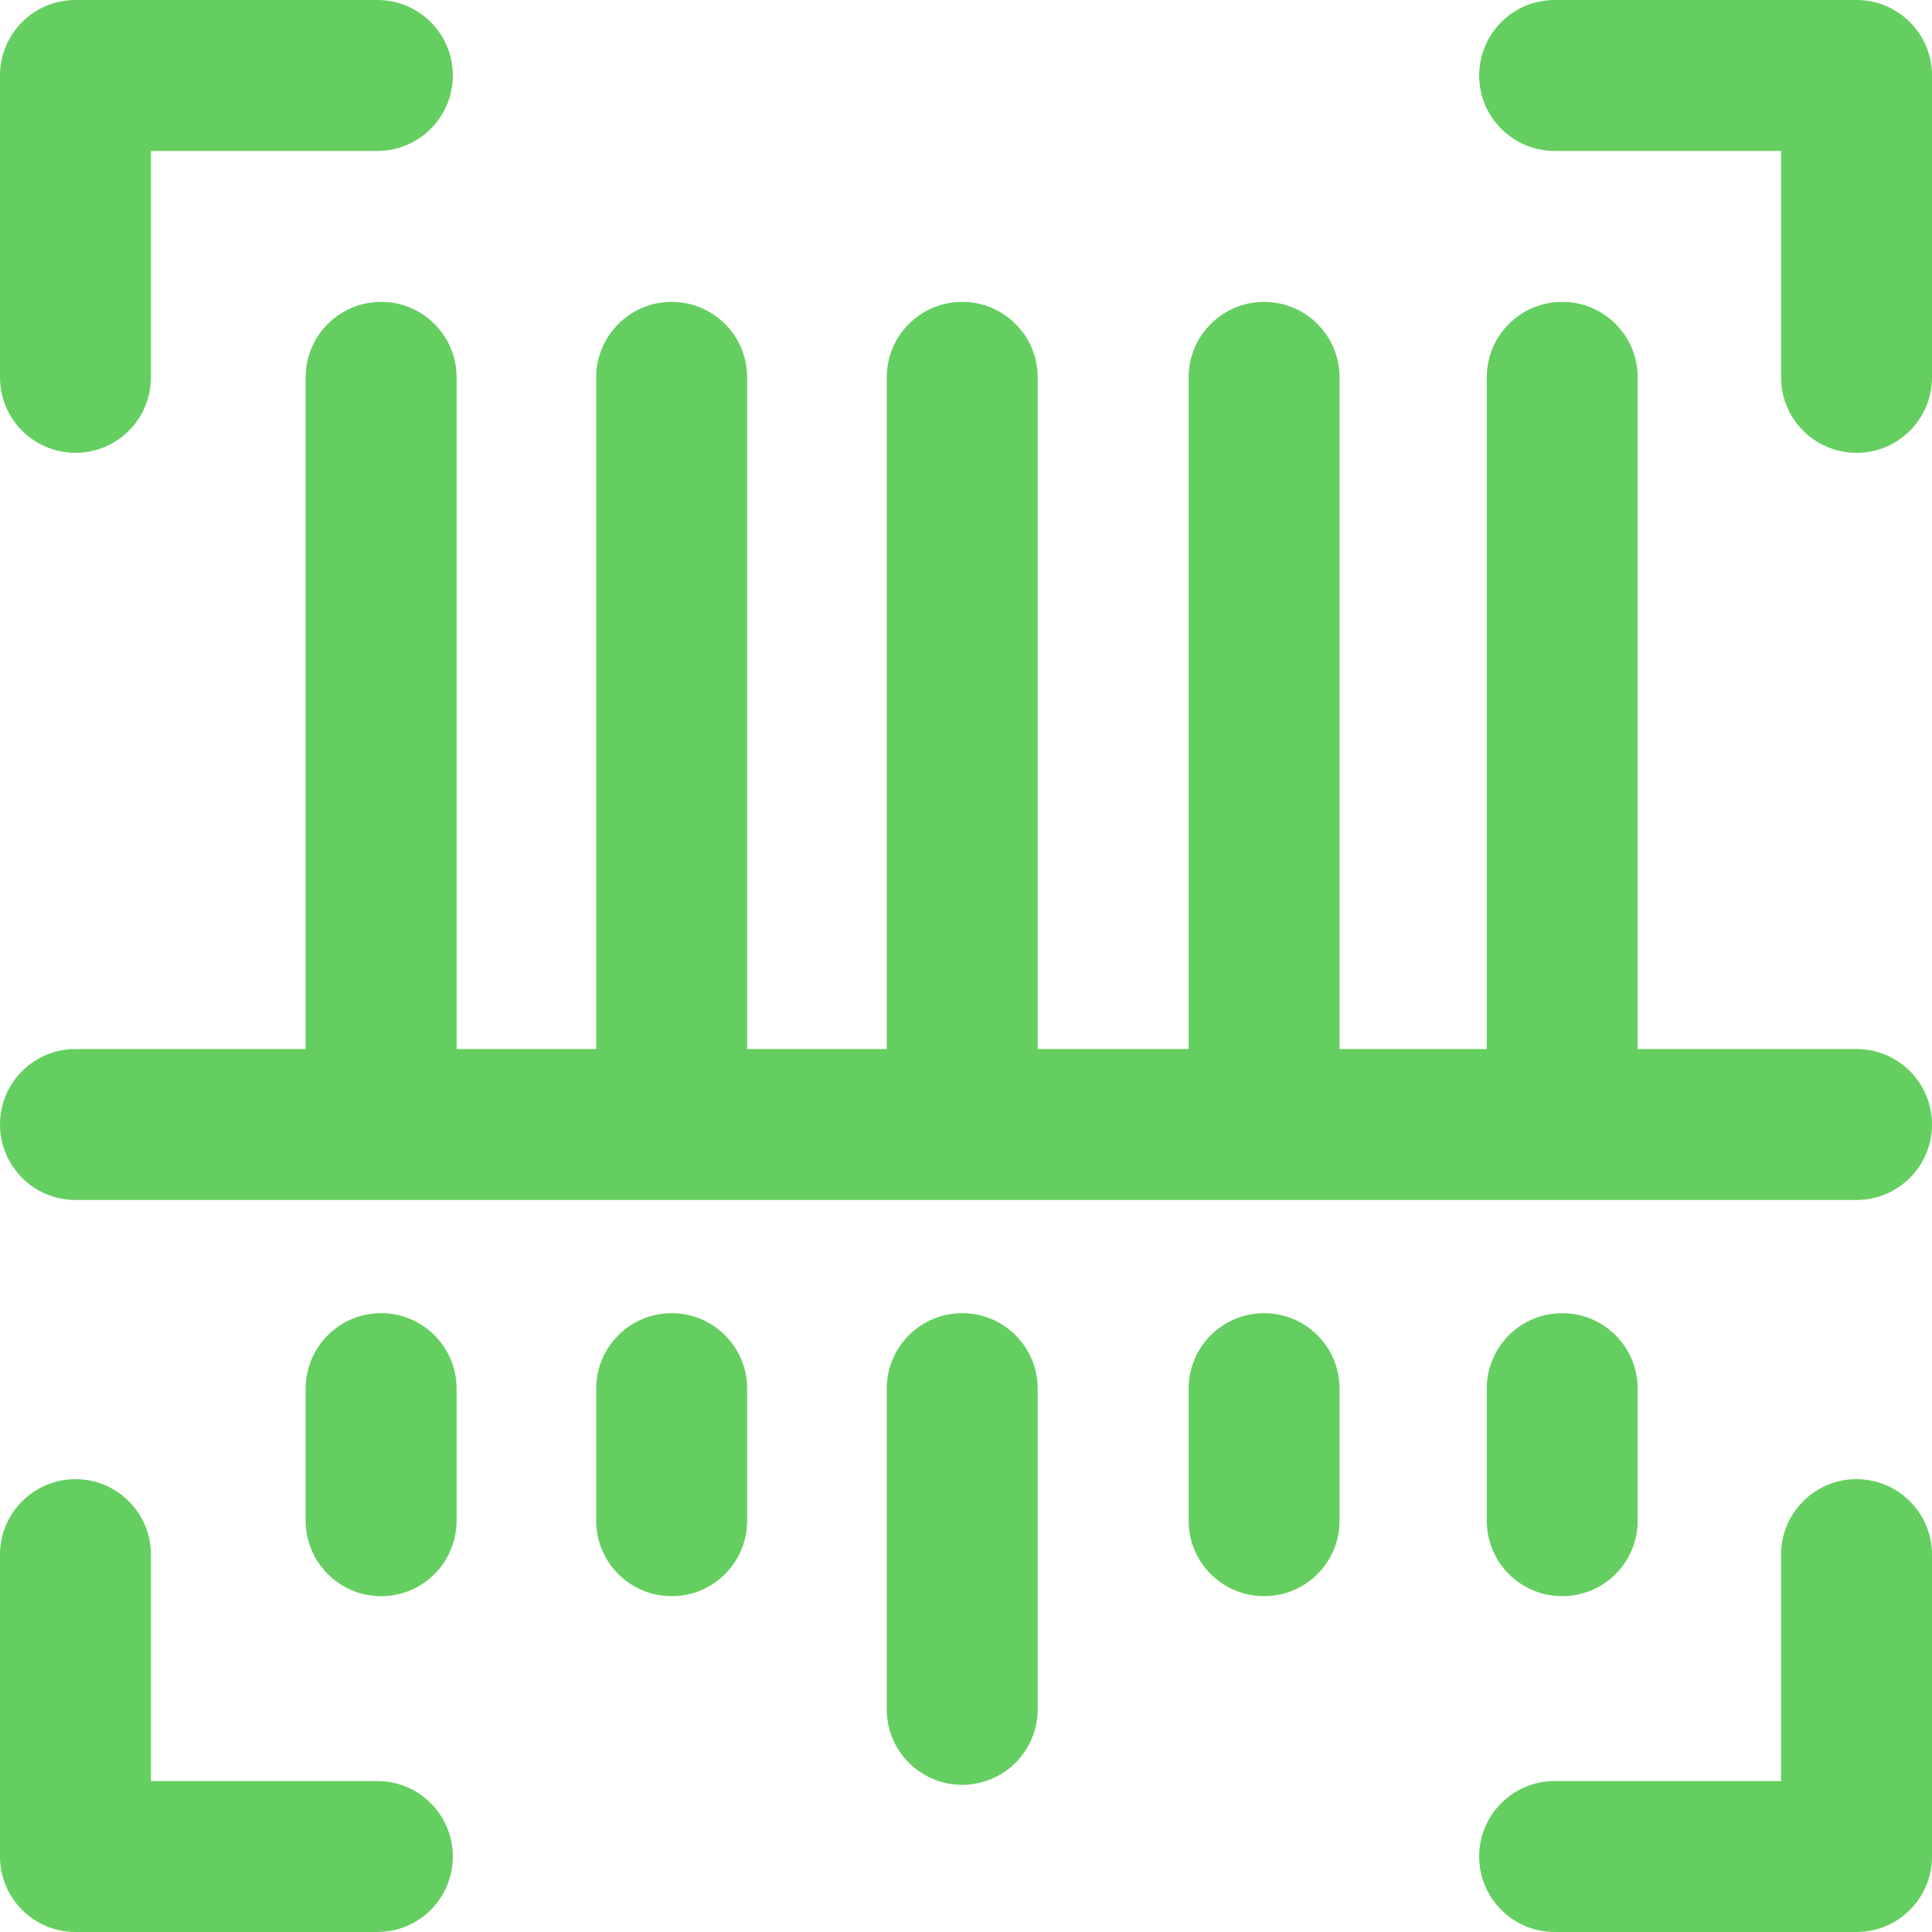 <svg width="39" height="39" viewBox="0 0 39 39" fill="none" xmlns="http://www.w3.org/2000/svg">
<path d="M19.424 26.508C18.582 26.508 17.9 27.19 17.9 28.031V34.506C17.9 35.347 18.582 36.029 19.424 36.029C20.265 36.029 20.947 35.347 20.947 34.506V28.031C20.947 27.19 20.265 26.508 19.424 26.508Z" fill="#64CF60"/>
<path d="M1.523 9.141C2.365 9.141 3.047 8.459 3.047 7.617V3.047H7.617C8.459 3.047 9.141 2.365 9.141 1.523C9.141 0.682 8.459 0 7.617 0H1.523C0.682 0 0 0.682 0 1.523V7.617C0 8.459 0.682 9.141 1.523 9.141Z" fill="#64CF60"/>
<path d="M7.693 26.508C6.852 26.508 6.17 27.19 6.17 28.031V30.697C6.17 31.539 6.852 32.221 7.693 32.221C8.535 32.221 9.217 31.539 9.217 30.697V28.031C9.217 27.19 8.535 26.508 7.693 26.508Z" fill="#64CF60"/>
<path d="M7.617 35.953H3.047V31.383C3.047 30.541 2.365 29.859 1.523 29.859C0.682 29.859 0 30.541 0 31.383V37.477C0 38.318 0.682 39 1.523 39H7.617C8.459 39 9.141 38.318 9.141 37.477C9.141 36.635 8.459 35.953 7.617 35.953Z" fill="#64CF60"/>
<path d="M13.559 26.508C12.717 26.508 12.035 27.19 12.035 28.031V30.697C12.035 31.539 12.717 32.221 13.559 32.221C14.4 32.221 15.082 31.539 15.082 30.697V28.031C15.082 27.19 14.4 26.508 13.559 26.508Z" fill="#64CF60"/>
<path d="M37.477 0H31.383C30.541 0 29.859 0.682 29.859 1.523C29.859 2.365 30.541 3.047 31.383 3.047H35.953V7.617C35.953 8.459 36.635 9.141 37.477 9.141C38.318 9.141 39 8.459 39 7.617V1.523C39 0.682 38.318 0 37.477 0Z" fill="#64CF60"/>
<path d="M25.518 26.508C24.676 26.508 23.994 27.19 23.994 28.031V30.697C23.994 31.539 24.676 32.221 25.518 32.221C26.359 32.221 27.041 31.539 27.041 30.697V28.031C27.041 27.19 26.359 26.508 25.518 26.508Z" fill="#64CF60"/>
<path d="M37.477 21.176H33.059V7.617C33.059 6.776 32.377 6.094 31.535 6.094C30.694 6.094 30.012 6.776 30.012 7.617V21.176H27.041V7.617C27.041 6.776 26.359 6.094 25.518 6.094C24.676 6.094 23.994 6.776 23.994 7.617V21.176H20.947V7.617C20.947 6.776 20.265 6.094 19.424 6.094C18.582 6.094 17.9 6.776 17.9 7.617V21.176H15.082V7.617C15.082 6.776 14.4 6.094 13.559 6.094C12.717 6.094 12.035 6.776 12.035 7.617V21.176H9.217V7.617C9.217 6.776 8.535 6.094 7.693 6.094C6.852 6.094 6.17 6.776 6.17 7.617V21.176H1.523C0.682 21.176 0 21.858 0 22.699C0 23.541 0.682 24.223 1.523 24.223H37.477C38.318 24.223 39 23.541 39 22.699C39 21.858 38.318 21.176 37.477 21.176Z" fill="#64CF60"/>
<path d="M31.535 32.221C32.377 32.221 33.059 31.539 33.059 30.697V28.031C33.059 27.19 32.377 26.508 31.535 26.508C30.694 26.508 30.012 27.19 30.012 28.031V30.697C30.012 31.539 30.694 32.221 31.535 32.221Z" fill="#64CF60"/>
<path d="M37.477 29.859C36.635 29.859 35.953 30.541 35.953 31.383V35.953H31.383C30.541 35.953 29.859 36.635 29.859 37.477C29.859 38.318 30.541 39 31.383 39H37.477C38.318 39 39 38.318 39 37.477V31.383C39 30.541 38.318 29.859 37.477 29.859Z" fill="#64CF60"/>
</svg>
